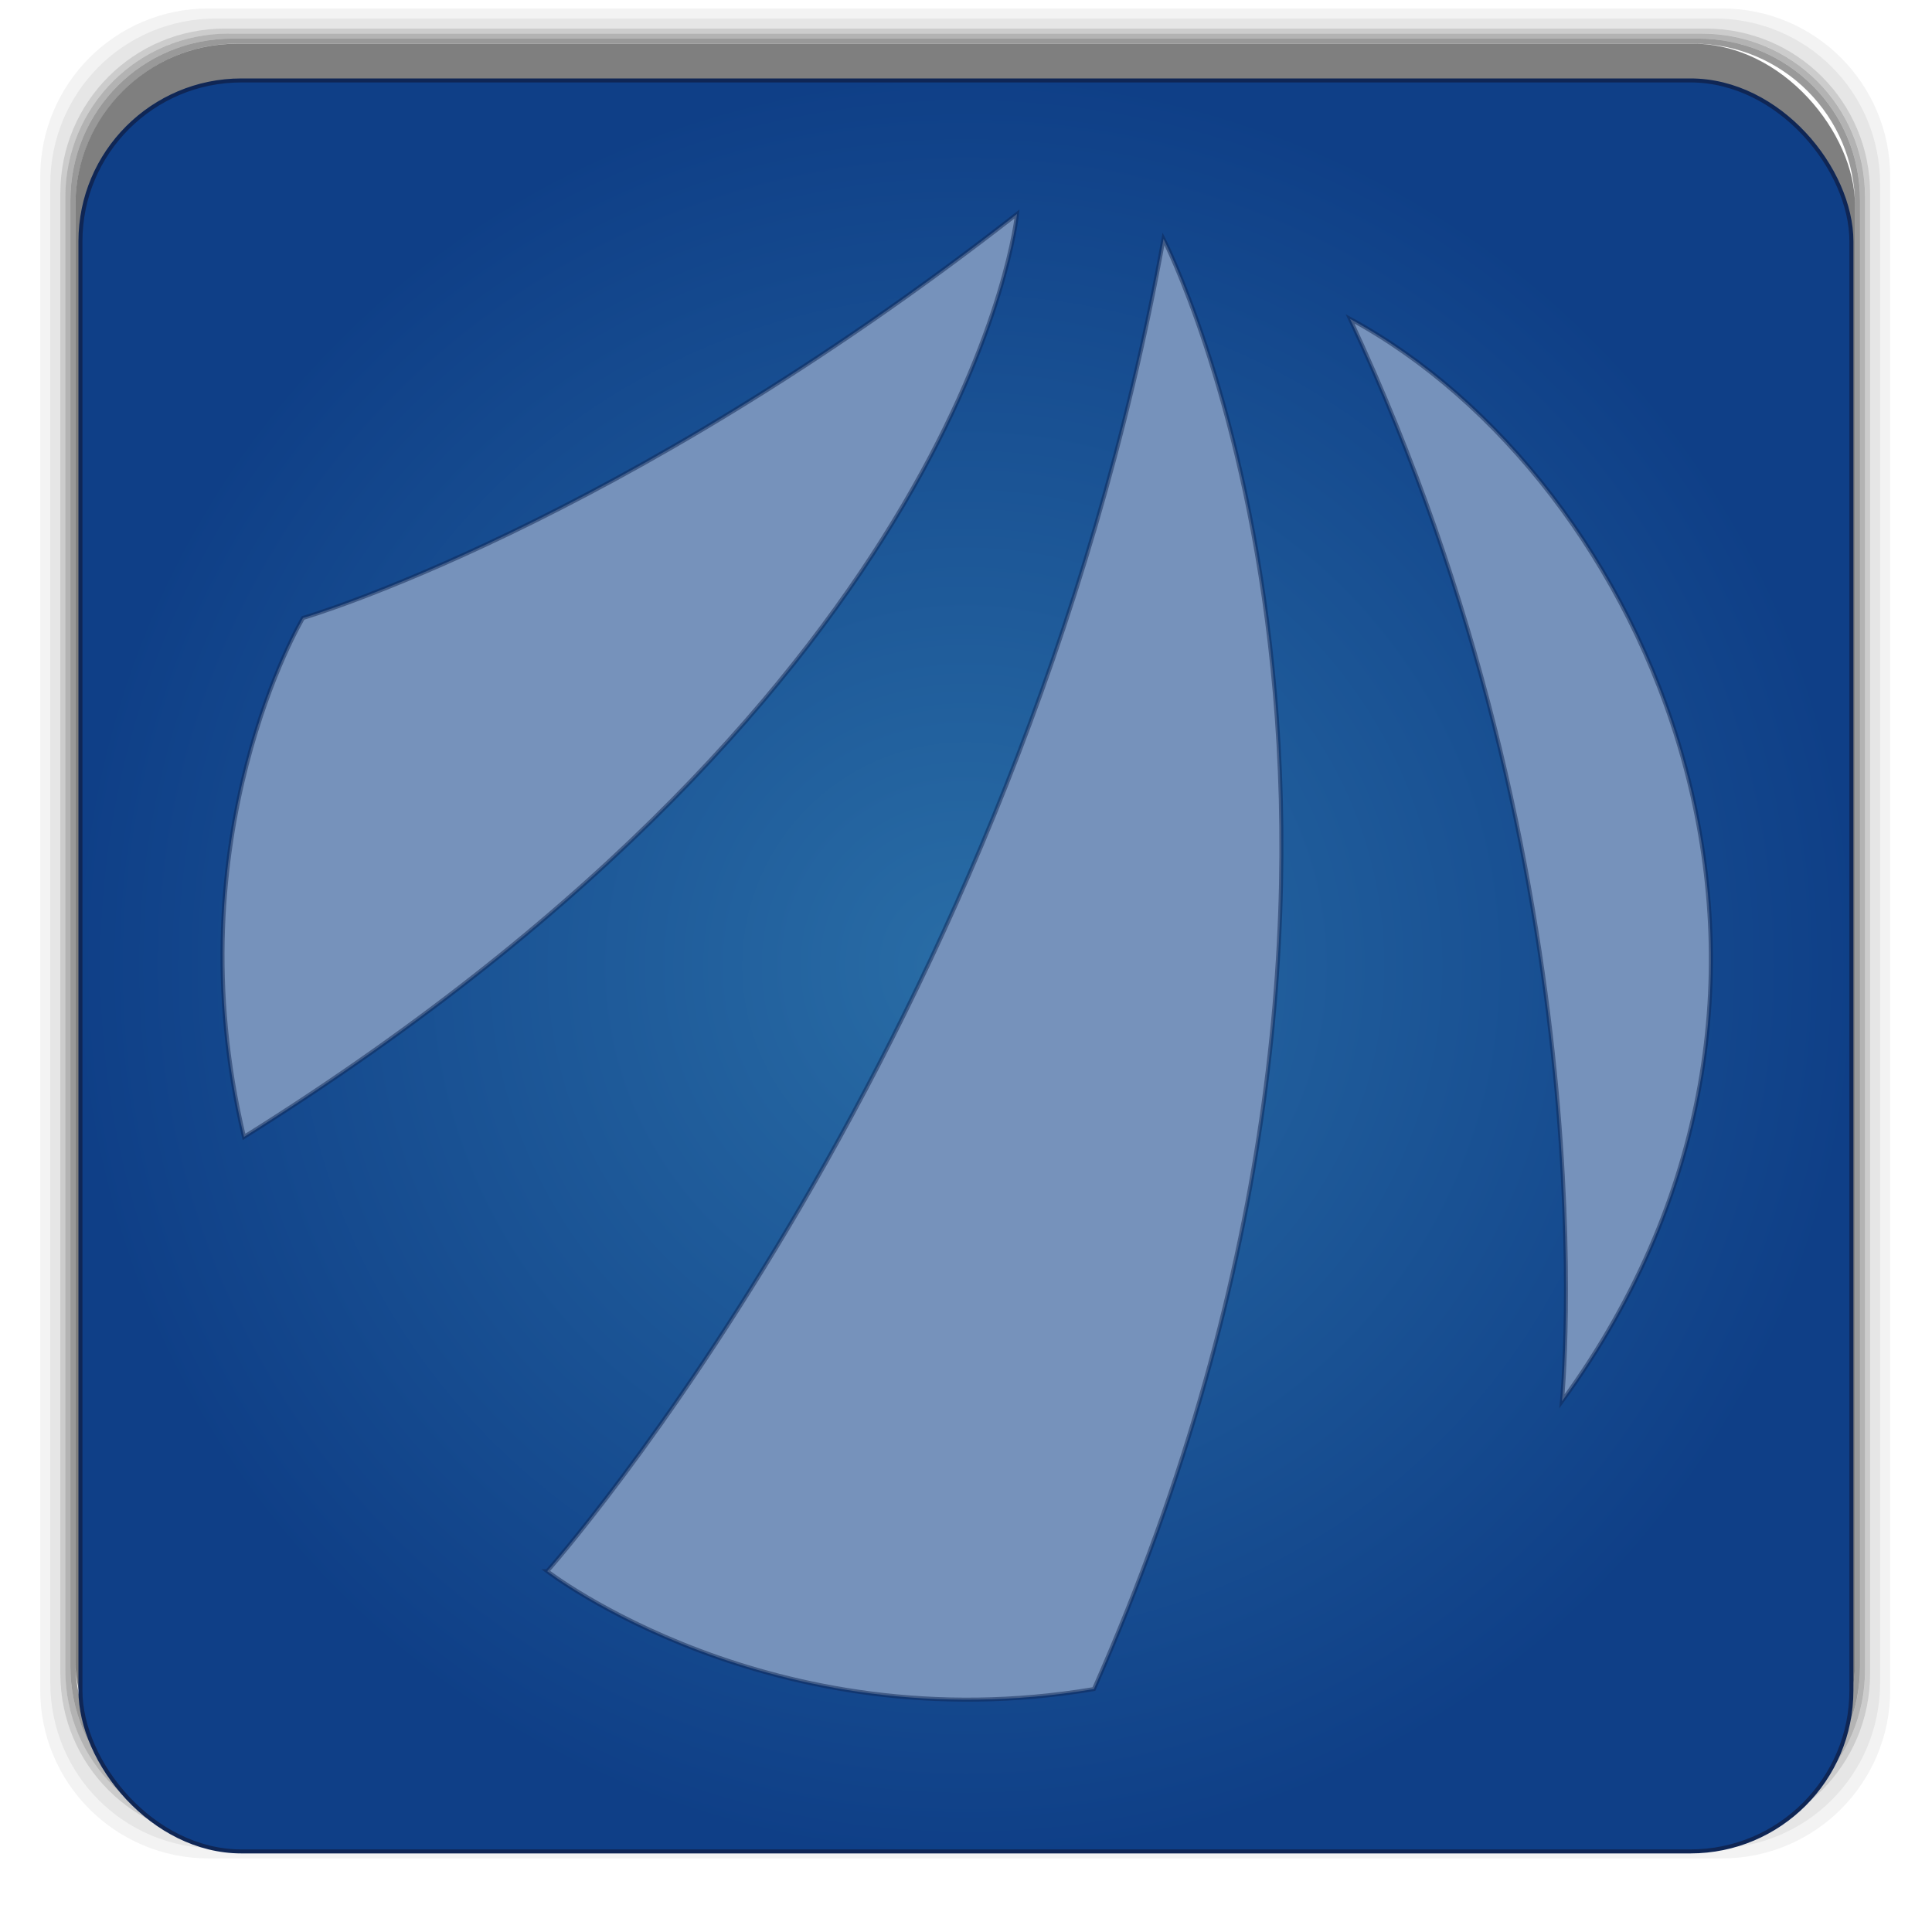 <?xml version="1.0" encoding="UTF-8" standalone="no"?>
<svg
   xmlns:dc="http://purl.org/dc/elements/1.1/"
   xmlns:cc="http://creativecommons.org/ns#"
   xmlns:rdf="http://www.w3.org/1999/02/22-rdf-syntax-ns#"
   xmlns:svg="http://www.w3.org/2000/svg"
   xmlns="http://www.w3.org/2000/svg"
   xmlns:xlink="http://www.w3.org/1999/xlink"
   xmlns:sodipodi="http://sodipodi.sourceforge.net/DTD/sodipodi-0.dtd"
   xmlns:inkscape="http://www.inkscape.org/namespaces/inkscape"
   width="48"
   viewBox="0 0 13.547 13.547"
   height="48"
   id="svg2"
   version="1.1"
   inkscape:version="0.48.5 r10040"
   sodipodi:docname="antergos square.svg"
   inkscape:export-filename="/home/i-sty/Desktop/antergossquare1.png"
   inkscape:export-xdpi="960"
   inkscape:export-ydpi="960">
  <sodipodi:namedview
     pagecolor="#ffffff"
     bordercolor="#666666"
     borderopacity="1"
     objecttolerance="10"
     gridtolerance="10"
     guidetolerance="10"
     inkscape:pageopacity="0"
     inkscape:pageshadow="2"
     inkscape:window-width="1366"
     inkscape:window-height="750"
     id="namedview32"
     showgrid="false"
     inkscape:zoom="14.142136"
     inkscape:cx="22.222786"
     inkscape:cy="24.17018"
     inkscape:window-x="0"
     inkscape:window-y="0"
     inkscape:window-maximized="0"
     inkscape:current-layer="svg2"
     inkscape:object-paths="true" />
  <defs
     id="defs4">
    <linearGradient
       id="0">
      <stop
         stop-color="#215987"
         id="stop7"
         offset="0"
         style="stop-color:#296da6;stop-opacity:1;" />
      <stop
         offset="1"
         stop-color="#628fb9"
         id="stop9"
         style="stop-color:#0f3f87;stop-opacity:1;" />
    </linearGradient>
    <linearGradient
       gradientTransform="matrix(0.282,0,0,0.282,0,-283.453)"
       xlink:href="#0"
       id="1"
       y1="1050.36"
       x2="0"
       y2="1006.36"
       gradientUnits="userSpaceOnUse" />
    <radialGradient
       inkscape:collect="always"
       xlink:href="#0"
       id="radialGradient3787"
       cx="6.773"
       cy="6.773"
       fx="6.773"
       fy="6.773"
       r="6.272"
       gradientUnits="userSpaceOnUse" />
  </defs>
  <g
     transform="matrix(0.282,0,0,0.282,0,-283.453)"
     id="g12">
    <path
       transform="translate(0,1004.362)"
       d="M 5.188,1 C 2.871,1 1,2.871 1,5.188 l 0,37.625 C 1,45.129 2.871,47 5.188,47 l 37.625,0 C 45.129,47 47,45.129 47,42.812 L 47,5.188 C 47,2.871 45.129,1 42.812,1 L 5.188,1 z m 0.188,0.25 37.25,0 c 2.292,0 4.125,1.833 4.125,4.125 l 0,37.25 c 0,2.292 -1.833,4.125 -4.125,4.125 l -37.25,0 C 3.083,46.75 1.25,44.917 1.25,42.625 l 0,-37.25 C 1.25,3.083 3.083,1.25 5.375,1.25 z"
       id="path14"
       opacity="0.05" />
    <path
       transform="translate(0,1004.362)"
       d="M 5.375,1.25 C 3.083,1.25 1.25,3.083 1.25,5.375 l 0,37.25 c 0,2.292 1.833,4.125 4.125,4.125 l 37.25,0 c 2.292,0 4.125,-1.833 4.125,-4.125 l 0,-37.25 C 46.75,3.083 44.917,1.25 42.625,1.25 l -37.25,0 z m 0.219,0.25 36.812,0 C 44.673,1.5 46.5,3.327 46.5,5.594 l 0,36.812 C 46.5,44.673 44.673,46.5 42.406,46.5 l -36.812,0 C 3.327,46.5 1.5,44.673 1.5,42.406 l 0,-36.812 C 1.5,3.327 3.327,1.5 5.594,1.5 z"
       id="path16"
       opacity="0.1" />
    <path
       transform="translate(0,1004.362)"
       d="M 5.594,1.5 C 3.327,1.5 1.5,3.327 1.5,5.594 l 0,36.812 C 1.5,44.673 3.327,46.5 5.594,46.5 l 36.812,0 C 44.673,46.5 46.5,44.673 46.5,42.406 l 0,-36.812 C 46.5,3.327 44.673,1.5 42.406,1.5 l -36.812,0 z m 0.094,0.125 36.625,0 c 2.254,0 4.062,1.809 4.062,4.062 l 0,36.625 c 0,2.254 -1.809,4.062 -4.062,4.062 l -36.625,0 c -2.254,0 -4.062,-1.809 -4.062,-4.062 l 0,-36.625 C 1.625,3.434 3.434,1.625 5.688,1.625 z"
       id="path18"
       opacity="0.2" />
    <path
       transform="translate(0,1004.362)"
       d="M 5.688,1.625 C 3.434,1.625 1.625,3.434 1.625,5.688 l 0,36.625 c 0,2.254 1.809,4.062 4.062,4.062 l 36.625,0 c 2.254,0 4.062,-1.809 4.062,-4.062 l 0,-36.625 c 0,-2.254 -1.809,-4.062 -4.062,-4.062 l -36.625,0 z m 0.094,0.125 36.438,0 c 2.241,0 4.031,1.79 4.031,4.031 l 0,36.438 c 0,2.241 -1.79,4.031 -4.031,4.031 l -36.438,0 C 3.54,46.25 1.75,44.46 1.75,42.219 l 0,-36.438 C 1.75,3.54 3.54,1.75 5.781,1.75 z"
       id="path20"
       opacity="0.3" />
    <path
       transform="translate(0,1004.362)"
       d="M 5.781,1.75 C 3.54,1.75 1.75,3.54 1.75,5.781 l 0,36.438 c 0,2.241 1.79,4.031 4.031,4.031 l 36.438,0 c 2.241,0 4.031,-1.79 4.031,-4.031 l 0,-36.438 C 46.25,3.54 44.46,1.75 42.219,1.75 l -36.438,0 z m 0.125,0.125 36.188,0 c 2.229,0 4.031,1.803 4.031,4.031 l 0,36.188 c 0,2.229 -1.803,4.031 -4.031,4.031 l -36.188,0 C 3.678,46.125 1.875,44.322 1.875,42.094 l 0,-36.188 C 1.875,3.678 3.678,1.875 5.906,1.875 z"
       id="path22"
       opacity="0.4" />
    <rect
       width="44.25"
       height="44.25"
       x="1.875"
       y="1006.24"
       rx="4.02"
       id="rect24"
       opacity="0.5" />
  </g>
  <rect
     width="12.418"
     height="12.418"
     x="0.564"
     y="0.564"
     rx="1.129"
     id="rect26"
     style="fill-opacity:1;stroke:#0f2655;stroke-opacity:1;stroke-width:0.028;stroke-miterlimit:4;stroke-dasharray:none;stroke-linejoin:miter;stroke-linecap:butt;fill-rule:nonzero;fill:url(#radialGradient3787)"
     fill="url(#1)" />
  <g
     id="g2996"
     transform="matrix(0.083,0,0,0.083,-36.032,-31.637)"
     style="fill:#7692bb;fill-opacity:1;stroke:#0f2655;stroke-width:0.34;stroke-miterlimit:4;stroke-opacity:0.5;stroke-dasharray:none">
    <path
       sodipodi:nodetypes="cccc"
       inkscape:connector-curvature="0"
       id="path2986"
       d="m 459.723,433.374 c 0,0 26.457,-7.699 60.316,-34.129 0,0 -3.797,39.469 -65.305,77.973 -6.06,-25.359 4.988,-43.844 4.988,-43.844 z"
       style="fill:#7692bb;fill-opacity:1;stroke:#0f2655;stroke-width:0.34;stroke-miterlimit:4;stroke-opacity:0.5;stroke-dasharray:none" />
    <path
       style="fill:#7692bb;fill-opacity:1;stroke:#0f2655;stroke-width:0.34;stroke-miterlimit:4;stroke-opacity:0.5;stroke-dasharray:none"
       d="m 480.352,513.905 c 0,0 39.814,-44.765 52.062,-112.555 0,0 25.93,50.464 -5.879,122.512 -27.361,4.592 -46.184,-9.957 -46.184,-9.957 z"
       id="path2988"
       inkscape:connector-curvature="0"
       sodipodi:nodetypes="cccc" />
    <path
       sodipodi:nodetypes="ccc"
       inkscape:connector-curvature="0"
       id="path2990"
       d="m 566.077,499.55 c 0,0 4.319,-43.938 -17.903,-91.441 24.989,13.514 44.15,55.407 17.903,91.441 z"
       style="fill:#7692bb;fill-opacity:1;stroke:#0f2655;stroke-width:0.34;stroke-miterlimit:4;stroke-opacity:0.5;stroke-dasharray:none" />
  </g>
</svg>
